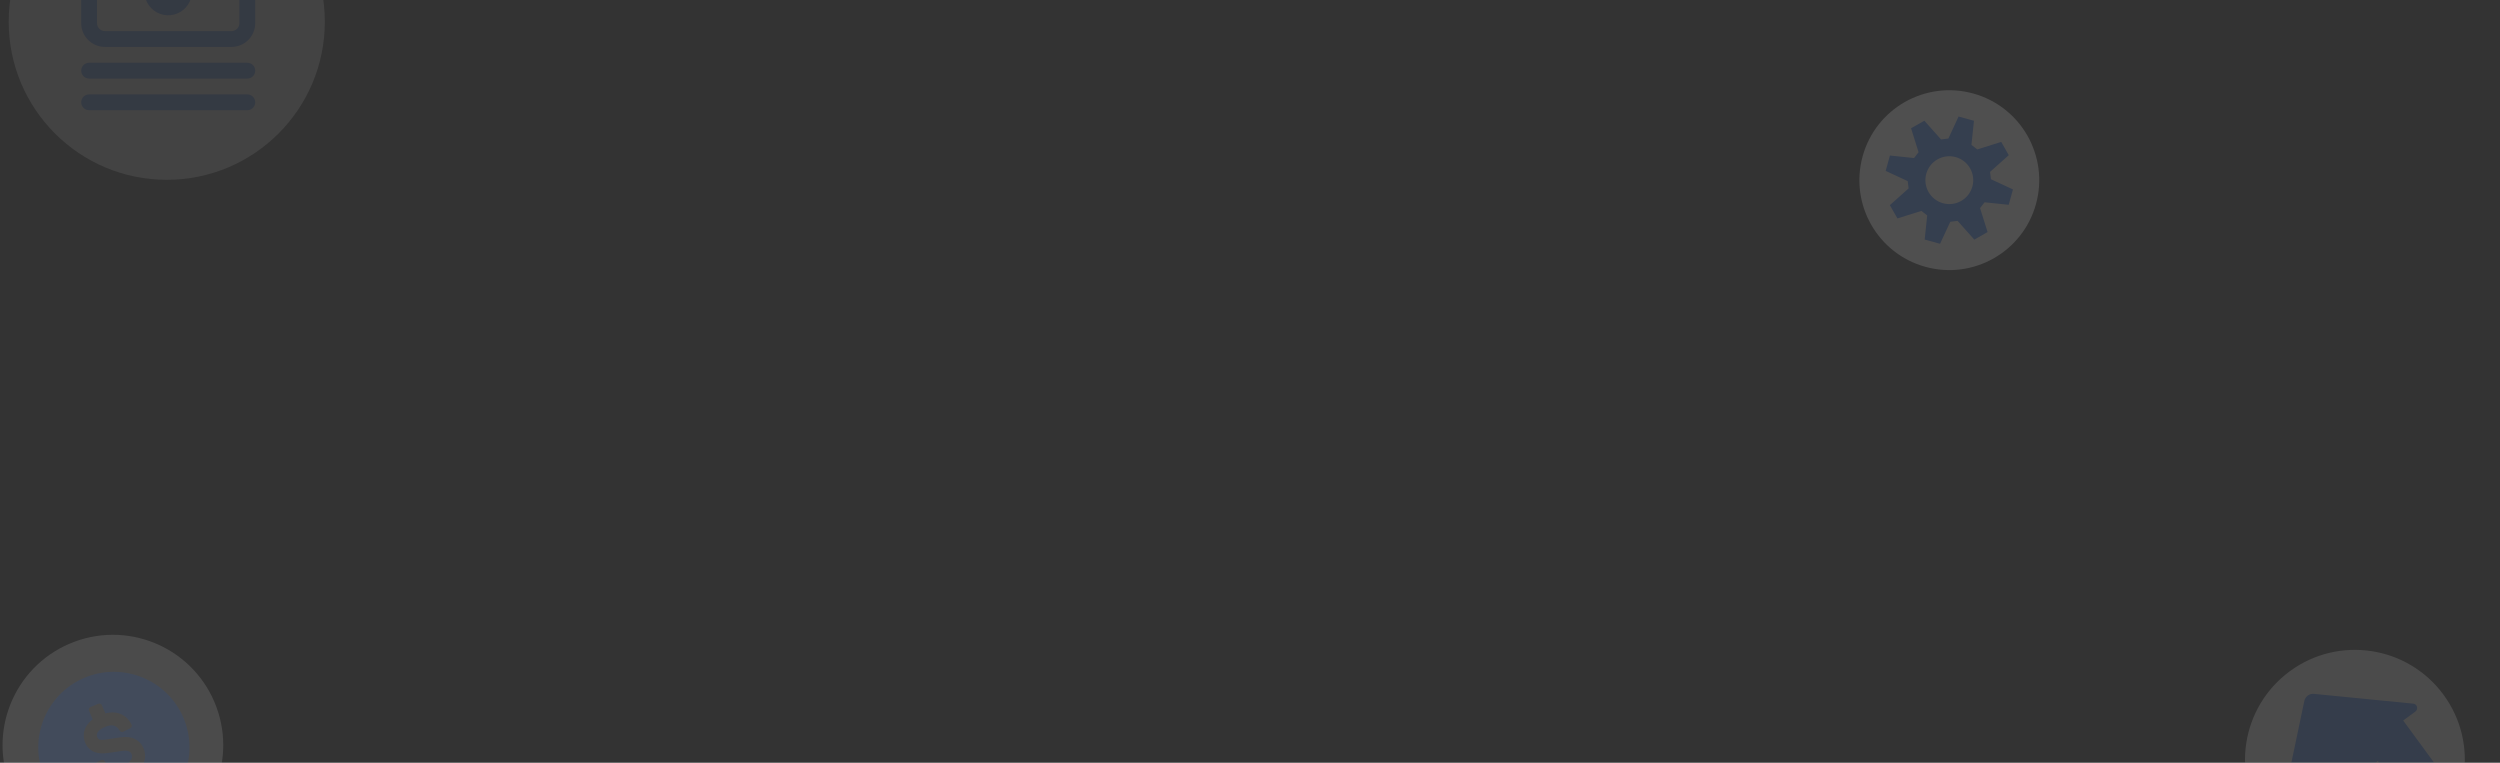 <svg width="862" height="263" viewBox="0 0 862 263" fill="none" xmlns="http://www.w3.org/2000/svg">
<rect x="0" y="0" width="862" height="263" fill="#333333" stroke="none"/>
<g opacity="0.08">
<circle cx="57.5" cy="7.5" r="54.5" fill="white"/>
<path d="M85.273 21.636H30.727C30.004 21.636 29.31 21.924 28.799 22.435C28.287 22.947 28 23.64 28 24.364C28 25.087 28.287 25.781 28.799 26.292C29.31 26.804 30.004 27.091 30.727 27.091H85.273C85.996 27.091 86.69 26.804 87.201 26.292C87.713 25.781 88 25.087 88 24.364C88 23.64 87.713 22.947 87.201 22.435C86.69 21.924 85.996 21.636 85.273 21.636ZM85.273 32.545H30.727C30.004 32.545 29.31 32.833 28.799 33.344C28.287 33.856 28 34.549 28 35.273C28 35.996 28.287 36.69 28.799 37.201C29.31 37.713 30.004 38 30.727 38H85.273C85.996 38 86.69 37.713 87.201 37.201C87.713 36.69 88 35.996 88 35.273C88 34.549 87.713 33.856 87.201 33.344C86.69 32.833 85.996 32.545 85.273 32.545ZM41.636 -5.636C41.097 -5.636 40.57 -5.476 40.121 -5.177C39.673 -4.877 39.323 -4.451 39.117 -3.953C38.91 -3.454 38.856 -2.906 38.962 -2.377C39.067 -1.848 39.327 -1.362 39.708 -0.981C40.089 -0.599 40.575 -0.339 41.104 -0.234C41.633 -0.129 42.182 -0.183 42.68 -0.389C43.178 -0.596 43.604 -0.945 43.904 -1.394C44.204 -1.842 44.364 -2.37 44.364 -2.909C44.364 -3.632 44.076 -4.326 43.565 -4.838C43.053 -5.349 42.36 -5.636 41.636 -5.636ZM79.818 -22H36.182C34.012 -22 31.931 -21.138 30.396 -19.604C28.862 -18.069 28 -15.988 28 -13.818V8C28 10.17 28.862 12.251 30.396 13.785C31.931 15.32 34.012 16.182 36.182 16.182H79.818C81.988 16.182 84.069 15.32 85.604 13.785C87.138 12.251 88 10.17 88 8V-13.818C88 -15.988 87.138 -18.069 85.604 -19.604C84.069 -21.138 81.988 -22 79.818 -22ZM82.546 8C82.546 8.723 82.258 9.417 81.747 9.928C81.235 10.44 80.541 10.727 79.818 10.727H36.182C35.459 10.727 34.765 10.44 34.253 9.928C33.742 9.417 33.455 8.723 33.455 8V-13.818C33.455 -14.541 33.742 -15.235 34.253 -15.747C34.765 -16.258 35.459 -16.546 36.182 -16.546H79.818C80.541 -16.546 81.235 -16.258 81.747 -15.747C82.258 -15.235 82.546 -14.541 82.546 -13.818V8ZM58 -11.091C56.382 -11.091 54.8 -10.611 53.454 -9.712C52.109 -8.813 51.06 -7.535 50.441 -6.04C49.822 -4.545 49.66 -2.9 49.975 -1.313C50.291 0.274 51.07 1.732 52.215 2.876C53.359 4.021 54.817 4.8 56.404 5.116C57.991 5.431 59.636 5.269 61.131 4.65C62.626 4.031 63.904 2.982 64.803 1.636C65.702 0.291 66.182 -1.291 66.182 -2.909C66.182 -5.079 65.32 -7.16 63.785 -8.695C62.251 -10.229 60.17 -11.091 58 -11.091ZM58 -0.182C57.461 -0.182 56.933 -0.342 56.485 -0.641C56.036 -0.941 55.687 -1.367 55.48 -1.865C55.274 -2.364 55.22 -2.912 55.325 -3.441C55.43 -3.97 55.69 -4.456 56.072 -4.838C56.453 -5.219 56.939 -5.479 57.468 -5.584C57.997 -5.689 58.545 -5.635 59.044 -5.429C59.542 -5.222 59.968 -4.873 60.268 -4.424C60.567 -3.976 60.727 -3.448 60.727 -2.909C60.727 -2.186 60.44 -1.492 59.928 -0.981C59.417 -0.469 58.723 -0.182 58 -0.182ZM74.364 -5.636C73.824 -5.636 73.297 -5.476 72.848 -5.177C72.4 -4.877 72.05 -4.451 71.844 -3.953C71.638 -3.454 71.584 -2.906 71.689 -2.377C71.794 -1.848 72.054 -1.362 72.435 -0.981C72.817 -0.599 73.302 -0.339 73.832 -0.234C74.361 -0.129 74.909 -0.183 75.407 -0.389C75.906 -0.596 76.332 -0.945 76.631 -1.394C76.931 -1.842 77.091 -2.37 77.091 -2.909C77.091 -3.632 76.804 -4.326 76.292 -4.838C75.781 -5.349 75.087 -5.636 74.364 -5.636Z" fill="#4488FF"/>
</g>
<g opacity="0.12">
<circle cx="811.977" cy="261.978" r="37.901" transform="rotate(-36.259 811.977 261.978)" fill="white"/>
<path d="M819.014 281.931L810 269.642L819.874 262.399L828.888 274.689C829.88 276.04 831.802 276.332 833.159 275.336L840.565 269.904C841.923 268.908 842.222 266.987 841.231 265.636L828.612 248.431L832.808 245.353C833.944 244.52 833.459 242.72 832.054 242.617L797.842 239.246C796.291 239.098 794.86 240.148 794.535 241.672L787.472 275.316C787.174 276.669 788.72 277.69 789.855 276.857L794.052 273.779L806.671 290.984C807.663 292.336 809.585 292.627 810.942 291.631L818.348 286.199C819.706 285.204 820.005 283.283 819.014 281.931Z" fill="#4488FF"/>
</g>
<circle opacity="0.12" cx="38.927" cy="256.928" r="38.04" transform="rotate(-23.135 38.927 256.928)" fill="white"/>
<path opacity="0.12" d="M29.023 233.739C15.802 239.387 9.642 254.737 15.291 267.958C20.939 281.179 36.289 287.339 49.51 281.69C62.731 276.041 68.891 260.691 63.242 247.47C57.593 234.25 42.243 228.09 29.023 233.739ZM49.928 261.82C49.655 263.185 49.044 264.382 48.053 265.504C47.309 266.303 46.461 266.961 45.514 267.475L46.891 270.698C47.102 271.19 46.873 271.756 46.383 271.966L43.723 273.102C43.231 273.312 42.665 273.084 42.455 272.593L40.959 269.092C40.406 269.183 39.839 269.222 39.248 269.207C37.688 269.233 36.239 268.807 34.979 267.94C33.754 267.159 32.797 266.043 32.084 264.548C31.858 264.075 32.051 263.508 32.518 263.27L34.837 262.087C35.305 261.854 35.857 262.02 36.114 262.466C36.551 263.224 37.058 263.79 37.583 264.1C38.195 264.5 38.83 264.664 39.679 264.651C41.498 264.671 43.446 263.84 44.573 262.746C45.061 262.234 45.358 261.76 45.484 261.279C45.576 260.833 45.54 260.421 45.355 259.989C45.182 259.584 44.95 259.33 44.56 259.114C44.353 258.994 43.873 258.811 42.825 258.836C42.327 258.878 41.054 259.04 39.149 259.36C36.917 259.718 35.587 259.835 34.695 259.752C33.374 259.643 32.261 259.278 31.399 258.669C30.519 258.049 29.844 257.2 29.395 256.149C28.906 255.004 28.76 253.777 28.96 252.501C29.193 251.241 29.827 250.059 30.797 249.057C31.115 248.709 31.5 248.366 31.961 248.027L30.695 245.064C30.485 244.572 30.713 244.006 31.203 243.796L33.863 242.66C34.355 242.45 34.921 242.678 35.131 243.169L36.33 245.975C37.186 245.766 38.013 245.652 38.798 245.632C40.347 245.661 41.623 246.04 42.74 246.793C43.834 247.487 44.717 248.503 45.348 249.796C45.579 250.27 45.387 250.842 44.917 251.081L42.542 252.29C42.084 252.524 41.535 252.361 41.273 251.925C40.708 250.981 40.074 250.424 39.334 250.225C38.477 249.958 37.458 250.098 36.183 250.643C34.934 251.176 34.035 251.847 33.65 252.534C33.338 253.091 33.304 253.616 33.546 254.184C33.733 254.62 34.016 254.904 34.389 255.03C34.58 255.082 35.578 255.257 38.328 254.709C40.623 254.311 42.347 254.104 43.341 254.107C44.936 254.137 46.224 254.506 47.184 255.2C48.211 255.87 48.974 256.784 49.48 257.969C50.007 259.201 50.158 260.496 49.928 261.82Z" fill="#004CD1"/>
<g opacity="0.14">
<circle cx="672.122" cy="62.12" r="31" transform="rotate(15.402 672.122 62.12)" fill="white"/>
<path d="M675.316 40.179L680.619 41.64L679.753 49.959L681.758 51.519L690.021 48.927L692.621 53.504L686.163 59.273L686.476 61.794L694.065 65.311L692.604 70.614L684.285 69.748L682.725 71.753L685.317 80.016L680.74 82.616L674.971 76.157L672.45 76.471L668.933 84.06L663.63 82.599L664.496 74.28L662.491 72.719L654.228 75.312L651.628 70.735L658.087 64.965L657.773 62.444L650.184 58.928L651.645 53.625L659.964 54.491L661.525 52.486L658.932 44.223L663.509 41.623L669.279 48.081L671.8 47.768L675.316 40.179ZM674.316 54.166C672.206 53.584 669.952 53.865 668.05 54.946C666.147 56.026 664.752 57.819 664.171 59.928C663.59 62.038 663.87 64.292 664.951 66.194C666.032 68.097 667.824 69.492 669.933 70.073C672.043 70.654 674.297 70.374 676.199 69.293C678.102 68.212 679.497 66.42 680.078 64.311C680.659 62.201 680.379 59.947 679.298 58.045C678.217 56.142 676.425 54.747 674.316 54.166Z" fill="#4488FF"/>
</g>
</svg>
